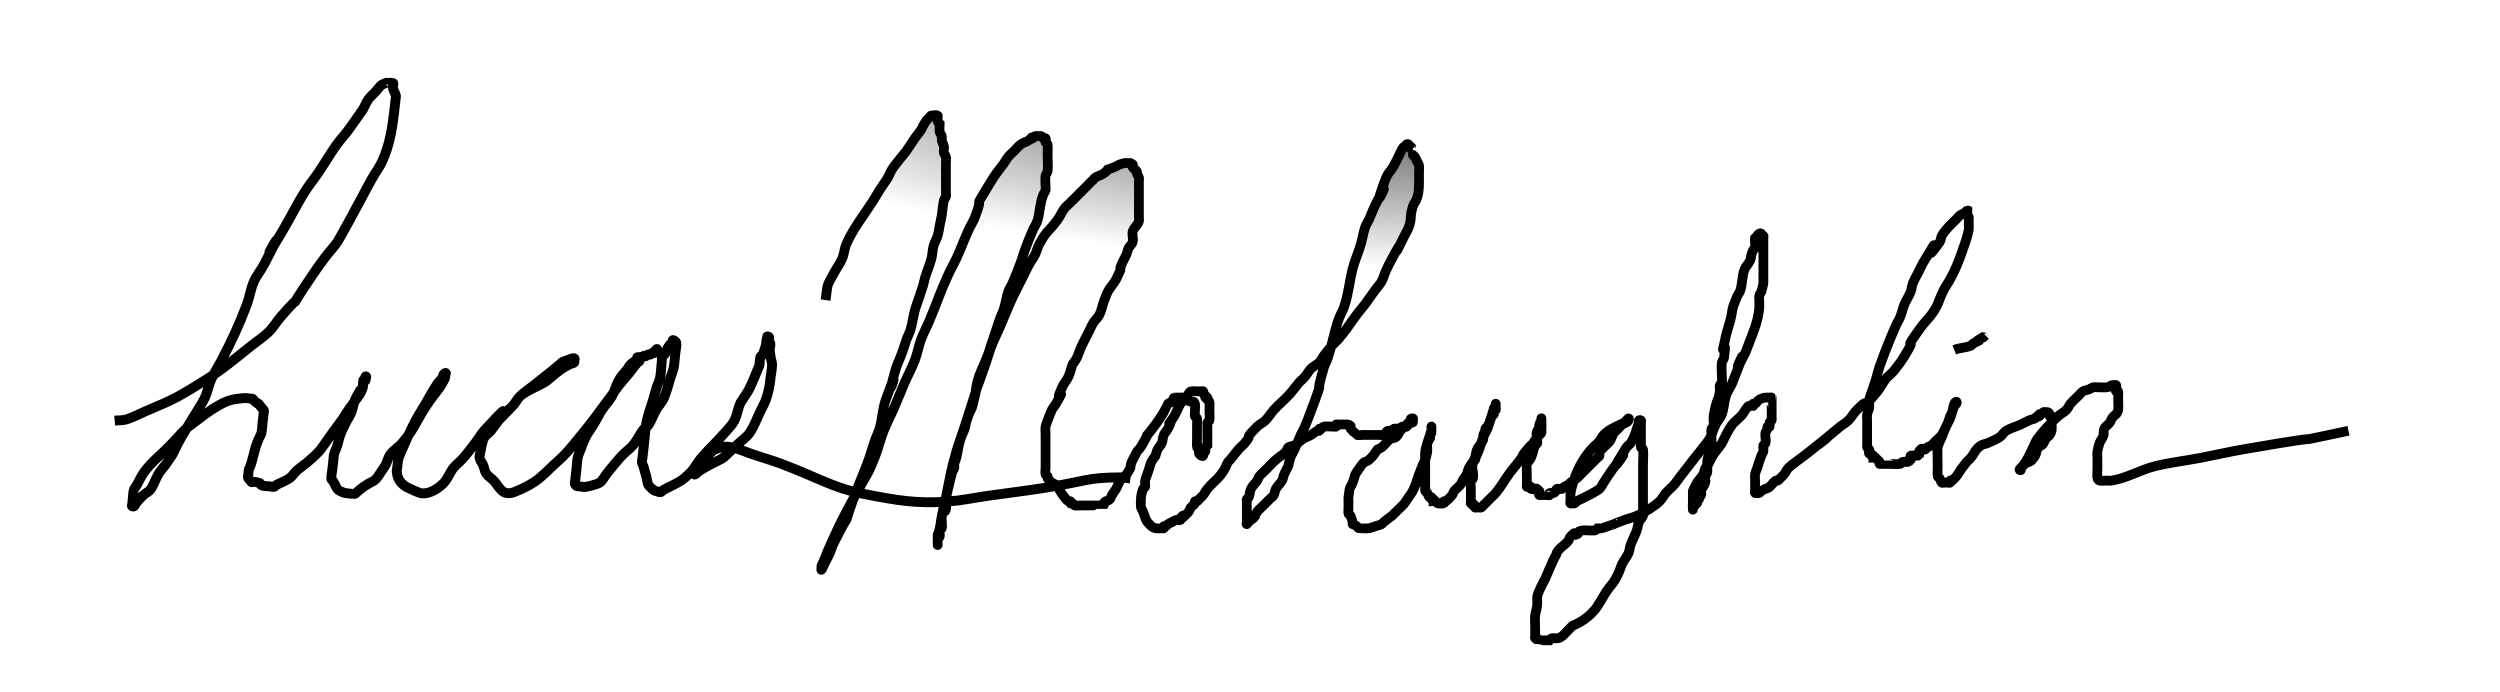 <?xml version="1.0" encoding="UTF-8" standalone="no"?>
<!-- Created with Inkscape (http://www.inkscape.org/) -->

<svg
   xmlns:dc="http://purl.org/dc/elements/1.1/"
   xmlns:cc="http://creativecommons.org/ns#"
   xmlns:rdf="http://www.w3.org/1999/02/22-rdf-syntax-ns#"
   xmlns:svg="http://www.w3.org/2000/svg"
   xmlns="http://www.w3.org/2000/svg"
   xmlns:xlink="http://www.w3.org/1999/xlink"
   xmlns:sodipodi="http://sodipodi.sourceforge.net/DTD/sodipodi-0.dtd"
   xmlns:inkscape="http://www.inkscape.org/namespaces/inkscape"
   width="230.225mm"
   height="63.689mm"
   viewBox="0 0 815.757 225.67"
   id="svg2"
   version="1.1"
   inkscape:version="0.91 r13725"
   sodipodi:docname="sig.svg"
   inkscape:export-filename="C:\Coding Program Files\XAMPP\htdocs\lucas\assets\images\sig.png"
   inkscape:export-xdpi="110.32702"
   inkscape:export-ydpi="110.32702">
  <defs
     id="defs4">
    <linearGradient
       inkscape:collect="always"
       id="linearGradient4175">
      <stop
         style="stop-color:#000000;stop-opacity:1;"
         offset="0"
         id="stop4177" />
      <stop
         style="stop-color:#000000;stop-opacity:0;"
         offset="1"
         id="stop4179" />
    </linearGradient>
    <filter
       style="color-interpolation-filters:sRGB"
       inkscape:label="Cross-smooth"
       id="filter4418">
      <feGaussianBlur
         in="SourceGraphic"
         stdDeviation="1.73"
         result="blur1"
         id="feGaussianBlur4420" />
      <feComposite
         in="blur1"
         in2="blur1"
         operator="in"
         result="composite1"
         id="feComposite4422" />
      <feComposite
         in="composite1"
         in2="composite1"
         k2="1.44"
         operator="arithmetic"
         result="composite2"
         id="feComposite4424"
         k1="0"
         k3="0"
         k4="0" />
      <feColorMatrix
         in="composite2"
         values="1 0 0 0 0 0 1 0 0 0 0 0 1 0 0 0 0 0 56.69 -1.83 "
         result="colormatrix1"
         id="feColorMatrix4426" />
      <feGaussianBlur
         stdDeviation="1"
         result="blur2"
         id="feGaussianBlur4428" />
      <feColorMatrix
         in="blur2"
         values="1 0 0 0 0 0 1 0 0 0 0 0 1 0 0 0 0 0 5 -1 "
         result="colormatrix2"
         id="feColorMatrix4430" />
      <feBlend
         in="SourceGraphic"
         in2="colormatrix2"
         stdDeviation="17"
         mode="normal"
         result="blend"
         id="feBlend4432" />
      <feComposite
         in="blend"
         in2="colormatrix2"
         operator="in"
         result="composite3"
         id="feComposite4434" />
    </filter>
    <filter
       style="color-interpolation-filters:sRGB"
       inkscape:label="Cross-smooth"
       id="filter4700">
      <feGaussianBlur
         in="SourceGraphic"
         stdDeviation="2.51"
         result="blur1"
         id="feGaussianBlur4702" />
      <feComposite
         in="blur1"
         in2="blur1"
         operator="in"
         result="composite1"
         id="feComposite4704" />
      <feComposite
         k4="0"
         k3="0"
         k1="0"
         in="composite1"
         in2="composite1"
         k2="1.44"
         operator="arithmetic"
         result="composite2"
         id="feComposite4706" />
      <feColorMatrix
         in="composite2"
         values="1 0 0 0 0 0 1 0 0 0 0 0 1 0 0 0 0 0 56.69 -21.656 "
         result="colormatrix1"
         id="feColorMatrix4708" />
      <feGaussianBlur
         stdDeviation="1"
         result="blur2"
         id="feGaussianBlur4710" />
      <feColorMatrix
         in="blur2"
         values="1 0 0 0 0 0 1 0 0 0 0 0 1 0 0 0 0 0 5 -1 "
         result="colormatrix2"
         id="feColorMatrix4712" />
      <feBlend
         in="SourceGraphic"
         in2="colormatrix2"
         stdDeviation="17"
         mode="normal"
         result="blend"
         id="feBlend4714" />
      <feComposite
         in="blend"
         in2="colormatrix2"
         operator="in"
         result="composite3"
         id="feComposite4716" />
    </filter>
    <filter
       style="color-interpolation-filters:sRGB"
       inkscape:label="Cross-smooth"
       id="filter4784">
      <feGaussianBlur
         in="SourceGraphic"
         stdDeviation="2.51"
         result="blur1"
         id="feGaussianBlur4786" />
      <feComposite
         in="blur1"
         in2="blur1"
         operator="in"
         result="composite1"
         id="feComposite4788" />
      <feComposite
         in="composite1"
         in2="composite1"
         k2="1.44"
         operator="arithmetic"
         result="composite2"
         id="feComposite4790"
         k1="0"
         k3="0"
         k4="0" />
      <feColorMatrix
         in="composite2"
         values="1 0 0 0 0 0 1 0 0 0 0 0 1 0 0 0 0 0 56.69 -21.66 "
         result="colormatrix1"
         id="feColorMatrix4792" />
      <feGaussianBlur
         stdDeviation="1"
         result="blur2"
         id="feGaussianBlur4794" />
      <feColorMatrix
         in="blur2"
         values="1 0 0 0 0 0 1 0 0 0 0 0 1 0 0 0 0 0 5 -1 "
         result="colormatrix2"
         id="feColorMatrix4796" />
      <feBlend
         in="SourceGraphic"
         in2="colormatrix2"
         stdDeviation="17"
         mode="normal"
         result="blend"
         id="feBlend4798" />
      <feComposite
         in="blend"
         in2="colormatrix2"
         operator="in"
         result="composite3"
         id="feComposite4800" />
    </filter>
    <radialGradient
       inkscape:collect="always"
       xlink:href="#linearGradient4175"
       id="radialGradient4183"
       cx="445.732"
       cy="665.852"
       fx="445.732"
       fy="665.852"
       r="407.878"
       gradientTransform="matrix(1,0,0,0.277,0,481.652)"
       gradientUnits="userSpaceOnUse" />
  </defs>
  <sodipodi:namedview
     id="base"
     pagecolor="#ffffff"
     bordercolor="#666666"
     borderopacity="1.0"
     inkscape:pageopacity="0.0"
     inkscape:pageshadow="2"
     inkscape:zoom="1"
     inkscape:cx="534.09284"
     inkscape:cy="216.41504"
     inkscape:document-units="px"
     inkscape:current-layer="layer1"
     showgrid="false"
     inkscape:window-width="1920"
     inkscape:window-height="1017"
     inkscape:window-x="-8"
     inkscape:window-y="-8"
     inkscape:window-maximized="1"
     fit-margin-top="0"
     fit-margin-left="0"
     fit-margin-right="0"
     fit-margin-bottom="0" />
  <g
     inkscape:label="Layer 1"
     inkscape:groupmode="layer"
     id="layer1"
     transform="translate(-37.854,-553.017)">
    <g
       id="g4176"
       style="stroke:#000000;stroke-opacity:1;fill:url(#radialGradient4183);fill-opacity:1">
      <g
         transform="matrix(0.677,0,0,0.677,216.535,113.144)"
         style="stroke:#000000;stroke-width:4.7;stroke-miterlimit:4;stroke-dasharray:none;stroke-opacity:1;filter:url(#filter4784);fill:url(#radialGradient4183);fill-opacity:1"
         id="g4470">
        <path
           style="fill:url(#radialGradient4183);fill-rule:evenodd;stroke:#000000;stroke-width:4.7;stroke-linecap:butt;stroke-linejoin:miter;stroke-miterlimit:4;stroke-dasharray:none;stroke-opacity:1;fill-opacity:1"
           d="m 134,794.362 c 1.198,-8.383 0.059,-5.68 4,-13 1.274,-2.366 2.941,-4.53 4,-7 0.956,-2.23 1.027,-4.777 2,-7 3.31,-7.566 8.599,-14.085 13,-21 1.044,-1.64 1.956,-3.36 3,-5 1.29,-2.028 2.763,-3.939 4,-6 0.767,-1.278 1.21,-2.736 2,-4 1.394,-2.231 5.655,-7.151 7,-9 1.414,-1.944 2.622,-4.031 4,-6 0.956,-1.365 2.075,-2.613 3,-4 0.413,-0.62 0.617,-1.361 1,-2 1.696,-2.827 1.372,-2.372 3,-4 0.333,-0.333 0.578,-0.789 1,-1 0.205,-0.103 2.859,-0.141 3,0 0.204,0.204 -0.198,2.604 0,3 0.211,0.422 0.667,0.667 1,1 0,1.333 -0.219,2.685 0,4 0.123,0.735 0.819,1.277 1,2 0.162,0.647 -0.131,1.346 0,2 0.207,1.034 0.827,1.96 1,3 0.164,0.986 -0.196,2.019 0,3 0.146,0.731 0.854,1.269 1,2 0.196,0.981 0,2 0,3 0,1.667 0,3.333 0,5 0,2.333 0,4.667 0,7 0,0.667 0,1.333 0,2 0,0.667 0.162,1.353 0,2 -0.181,0.723 -0.838,1.272 -1,2 -0.511,2.301 -0.613,4.675 -1,7 -0.279,1.677 -0.667,3.333 -1,5 -0.333,1.667 -0.512,3.372 -1,5 -0.516,1.719 -1.528,3.268 -2,5 -0.533,1.956 -0.478,4.041 -1,6 -0.815,3.056 -2.07,5.978 -3,9 -0.404,1.314 -0.667,2.667 -1,4 -0.667,2 -1.333,4 -2,6 -0.667,2 -1.457,3.963 -2,6 -0.792,2.969 -1.156,6.045 -2,9 -0.493,1.726 -1.387,3.313 -2,5 -0.72,1.981 -1.28,4.019 -2,6 -1.952,5.368 -2.408,5.164 -4,11 -4.793,17.576 4.592,-11.627 -4,12 -1.633,4.491 -1.635,9.449 -3,14 -0.516,1.719 -1.396,3.31 -2,5 -1.418,3.971 -2.486,8.065 -4,12 -3.389,8.812 -4.063,9.679 -7,18 -6.323,17.915 1.158,-0.317 -9,20 -0.803,1.606 -1.293,3.35 -2,5 -0.881,2.055 -2,4 -3,6 -0.333,0.667 -0.473,1.473 -1,2 -0.236,0.236 0,-0.667 0,-1 0,-0.333 -0.105,-0.684 0,-1 0.236,-0.707 0.706,-1.315 1,-2 0.707,-1.65 1.281,-3.355 2,-5 2.817,-6.438 5.728,-12.784 9,-19 1.945,-3.696 3.972,-7.349 6,-11 4.075,-7.336 4.806,-7.616 8,-16 1.501,-3.94 2.464,-8.074 4,-12 1.468,-3.751 3.394,-7.306 5,-11 1.728,-3.974 3.272,-8.026 5,-12 1.606,-3.694 3.566,-7.236 5,-11 1.239,-3.252 1.797,-6.734 3,-10 1.135,-3.081 2.726,-5.974 4,-9 4.047,-9.612 4.505,-12.01 9,-22 1.223,-2.719 2.739,-5.298 4,-8 2.147,-4.601 3.872,-9.39 6,-14 0.937,-2.03 2.197,-3.913 3,-6 5.156,-13.407 -2.309,-0.485 7,-16 3.448,-5.747 3.581,-5.214 7,-10 0.699,-0.978 1.231,-2.077 2,-3 0.905,-1.086 2,-2 3,-3 1,-1 1.896,-2.117 3,-3 1.164,-0.931 2.76,-1.173 4,-2 3.317,-3.317 -0.943,0.471 2,-1 0.422,-0.211 0.553,-0.851 1,-1 0.632,-0.211 1.333,0 2,0 0.333,0 0.702,-0.149 1,0 0.422,0.211 0.578,0.789 1,1 0.298,0.149 0.764,-0.236 1,0 0.471,0.471 -0.298,1.404 0,2 0.211,0.422 0.851,0.553 1,1 0.153,0.458 0,4.442 0,5 0,1.999 0.26,6.44 0,8 -0.123,0.735 -0.895,1.262 -1,2 -0.236,1.65 0,3.333 0,5 0,0.667 0.162,1.353 0,2 -0.181,0.723 -0.723,1.308 -1,2 -0.391,0.979 -0.744,1.977 -1,3 -0.824,3.298 -0.925,6.775 -2,10 -0.471,1.414 -1.395,2.638 -2,4 -1.458,3.281 -2.773,6.626 -4,10 -0.72,1.981 -1.28,4.019 -2,6 -1.227,3.374 -2.542,6.719 -4,10 -0.605,1.362 -1.529,2.586 -2,4 -0.869,2.608 -1.192,5.373 -2,8 -0.528,1.716 -1.37,3.319 -2,5 -0.37,0.987 -0.667,2 -1,3 -1,3 -2,6 -3,9 -0.667,2 -1.243,4.032 -2,6 -2.149,5.588 -3.593,7.373 -5,13 -0.492,1.967 -0.544,4.024 -1,6 -2.406,10.425 -1.163,3.49 -4,12 -0.435,1.304 -0.565,2.696 -1,4 -0.568,1.703 -1.432,3.297 -2,5 -1.027,3.08 -1.207,5.83 -2,9 -0.256,1.023 -0.793,1.966 -1,3 -0.131,0.654 0.162,1.353 0,2 -0.181,0.723 -0.764,1.293 -1,2 -0.435,1.304 -0.667,2.667 -1,4 -0.728,2.911 -1.577,6.038 -2,9 -0.069,0.48 0.194,4.612 0,5 -1.525,3.05 -0.793,-1.829 -2,3 -0.22,0.881 0.296,5.408 0,6 -0.211,0.422 -0.886,0.543 -1,1 -0.243,0.97 0.243,2.03 0,3 -0.114,0.457 -0.667,0.667 -1,1 0,1 0,2 0,3 0,0.333 0,-0.667 0,-1 0,-0.667 0,-1.333 0,-2 0,-4.203 -0.211,0.449 1,-5 0.44,-1.979 0.602,-4.012 1,-6 0.603,-3.014 1.367,-5.993 2,-9 1.976,-9.388 2.185,-12.348 5,-22 1.181,-4.048 2.706,-7.987 4,-12 13.853,-42.945 -0.193,-0.878 10,-30 1.045,-2.985 1.854,-6.053 3,-9 1.19,-3.06 2.684,-5.992 4,-9 2.035,-4.651 3.838,-9.406 6,-14 1.587,-3.372 3.333,-6.667 5,-10 1,-2 1.929,-4.037 3,-6 0.931,-1.706 2.131,-3.262 3,-5 0.803,-1.606 1.14,-3.424 2,-5 3.79,-6.948 4.253,-5.473 9,-12 1.143,-1.572 1.834,-3.445 3,-5 0.849,-1.131 2,-2 3,-3 2.667,-2.667 5.333,-5.333 8,-8 1,-1 1.914,-2.095 3,-3 1.169,-1.815 3.445,-1.834 5,-3 5.37,-4.027 -1.829,-0.269 5,-3 3.448,-1.379 0.578,-0.894 5,-2 0.647,-0.162 1.333,0 2,0 0.333,0 0.702,-0.149 1,0 2.211,1.106 0.31,0.621 1,2 0.422,0.843 1.578,1.157 2,2 0.149,0.298 -0.105,0.684 0,1 0.236,0.707 0.819,1.277 1,2 0.162,0.647 0,1.333 0,2 0,0.667 0,1.333 0,2 0,2.333 0,4.667 0,7 0,2 0,4 0,6 0,0.667 0,1.333 0,2 0,0.667 0.162,1.353 0,2 -0.471,1.886 -2.529,3.114 -3,5 -0.404,1.617 0.404,3.383 0,5 -0.291,1.166 -1.463,1.925 -2,3 -0.471,0.943 -0.585,2.031 -1,3 -0.587,1.37 -1.413,2.63 -2,4 -2.596,6.058 1.143,-0.287 -3,8 -1.075,2.15 -2.925,3.85 -4,6 -0.803,1.606 -1.387,3.313 -2,5 -0.72,1.981 -1.057,4.114 -2,6 -0.745,1.491 -2.117,2.587 -3,4 -0.79,1.264 -1.333,2.667 -2,4 -1.333,2.667 -2.789,5.276 -4,8 -0.729,1.64 -1.197,3.394 -2,5 -0.537,1.075 -1.333,2 -2,3 -0.667,2 -1.128,4.081 -2,6 -0.804,1.769 -2.211,3.224 -3,5 -4.922,11.074 3.476,-3.333 -3,8 -0.596,1.044 -1.463,1.925 -2,3 -0.017,0.033 -2.827,6.788 -3,8 -0.189,1.32 0,2.667 0,4 0,3.333 0,6.667 0,10 0,2 0,4 0,6 0,1 -0.316,2.051 0,3 0.149,0.447 0.789,0.578 1,1 0.149,0.298 -0.149,0.702 0,1 0.211,0.422 0.667,0.667 1,1 0.333,0.333 0.608,0.739 1,1 0.62,0.413 1.38,0.587 2,1 1.273,0.849 1.19,1.651 2,3 0.336,0.56 2.826,4.413 4,5 0.298,0.149 0.764,-0.236 1,0 0.236,0.236 -0.236,0.764 0,1 0.236,0.236 0.702,-0.149 1,0 0.422,0.211 0.578,0.789 1,1 0.304,0.152 2.55,0 3,0 2,0 4,0 6,0 0.471,0 4.955,0.045 5,0 0.236,-0.236 -0.149,-0.702 0,-1 0.766,-1.532 1.782,-0.782 3,-2 0.527,-0.527 0.617,-1.361 1,-2 0.618,-1.031 1.404,-1.956 2,-3 0.74,-1.294 1.134,-2.787 2,-4 0.822,-1.151 2.178,-1.849 3,-3 3.468,-4.855 0.824,-2.648 3,-7 3.772,-7.544 1.827,-2.447 5,-8 5.416,-9.478 -2.456,2.274 6,-9 1.442,-1.923 2.763,-3.939 4,-6 0.104,-0.173 1.964,-3.964 2,-4 0.527,-0.527 1.473,-0.473 2,-1 0.527,-0.527 0.38,-1.587 1,-2 0.102,-0.068 3.431,0 4,0 0.333,0 0.702,-0.149 1,0 4.577,2.288 -4.243,-0.414 3,2 1,0.333 1.431,-0.707 2,1 0.35,1.051 -0.256,4.975 0,6 0.114,0.457 0.789,0.578 1,1 0.152,0.304 0,2.55 0,3 0,2 0,4 0,6 0,0.894 -0.159,4.681 0,5 0.211,0.422 0.789,0.578 1,1 0.298,0.596 -0.298,1.404 0,2 0.333,0.667 1.667,1.667 2,1 0.298,-0.596 -0.298,-1.404 0,-2 0.149,-0.298 0.851,0.298 1,0 0.298,-0.596 -0.211,-1.368 0,-2 0.149,-0.447 0.667,-0.667 1,-1 0,-1 0,-2 0,-3 0,-1.667 0,-3.333 0,-5 0,-0.667 0,-1.333 0,-2 0,-0.333 -0.149,-0.702 0,-1 0.211,-0.422 0.851,-0.553 1,-1 0.19,-0.569 0,-4.058 0,-5 0,-0.523 0.131,-3.737 0,-4 -0.211,-0.422 -0.789,-0.578 -1,-1 -0.149,-0.298 0.236,-0.764 0,-1 -0.236,-0.236 -0.764,0.236 -1,0 -0.236,-0.236 0.149,-0.702 0,-1 -0.211,-0.422 -0.789,-0.578 -1,-1 -0.149,-0.298 0.236,-0.764 0,-1 -0.236,-0.236 -0.667,0 -1,0 -0.333,0 -0.667,0 -1,0 -0.523,0 -3.737,-0.131 -4,0 -1.146,0.573 -1.391,2.087 -2,3 -0.784,1.177 -2.151,1.869 -3,3 -0.447,0.596 -0.667,1.333 -1,2 -0.667,1.333 -1.26,2.706 -2,4 -5.732,8.598 1.14,-2.28 -3,6 -0.537,1.075 -1.527,1.895 -2,3 -0.541,1.263 -0.459,2.737 -1,4 -0.473,1.105 -1.463,1.925 -2,3 -0.471,0.943 -0.667,2 -1,3 -0.667,1 -1.463,1.925 -2,3 -0.471,0.943 -0.667,2 -1,3 -0.333,1 -0.667,2 -1,3 -0.333,1 -0.793,1.966 -1,3 -0.131,0.654 0,1.333 0,2 0,0.333 0.149,0.702 0,1 -0.211,0.422 -0.825,0.562 -1,1 -0.51,1.276 -0.774,2.644 -1,4 -0.062,0.375 -0.184,4.449 0,5 0.236,0.707 0.723,1.308 1,2 1.065,2.662 0.957,3.957 3,6 1.144,1.144 1.184,1.395 3,2 0.564,0.188 2.343,0 3,0 0.333,0 0.764,0.236 1,0 0.236,-0.236 -0.236,-0.764 0,-1 0.236,-0.236 0.702,0.149 1,0 0.422,-0.211 0.608,-0.739 1,-1 0.62,-0.413 1.333,-0.667 2,-1 0.667,-0.333 1.277,-0.819 2,-1 0.647,-0.162 1.404,0.298 2,0 0.298,-0.149 -0.236,-0.764 0,-1 0.236,-0.236 0.764,0.236 1,0 0.236,-0.236 -0.236,-0.764 0,-1 0.236,-0.236 0.667,0 1,0 0.667,-0.667 1.434,-1.246 2,-2 0.447,-0.596 0.587,-1.38 1,-2 0.523,-0.784 1.578,-1.157 2,-2 0.149,-0.298 -0.236,-0.764 0,-1 0.236,-0.236 0.702,0.149 1,0 0.422,-0.211 0.667,-0.667 1,-1 0.667,-0.667 1.411,-1.264 2,-2 0.751,-0.938 1.218,-2.087 2,-3 3.376,-3.938 5.252,-4.603 8,-9 0.79,-1.264 1.233,-2.722 2,-4 0.243,-0.404 0.698,-0.638 1,-1 1.366,-1.64 2.595,-3.394 4,-5 0.931,-1.064 2.095,-1.914 3,-3 4.616,-5.539 -1.294,-0.706 6,-8 1.179,-1.179 2.821,-1.821 4,-3 1.509,-1.509 2.572,-3.414 4,-5 2.523,-2.803 5.517,-5.162 8,-8 1.405,-1.606 2.595,-3.394 4,-5 0.931,-1.064 2.08,-1.926 3,-3 1.085,-1.265 1.821,-2.821 3,-4 1.179,-1.179 2.821,-1.821 4,-3 0.85,-0.85 1.279,-2.039 2,-3 1.281,-1.708 2.595,-3.394 4,-5 0.931,-1.064 2.069,-1.936 3,-3 4.159,-4.754 4.952,-6.602 9,-12 1.281,-1.708 2.667,-3.333 4,-5 1.667,-2.333 3.313,-4.681 5,-7 0.98,-1.348 2.191,-2.543 3,-4 0.872,-1.569 1.257,-3.366 2,-5 0.925,-2.036 1.929,-4.037 3,-6 8.301,-15.218 -2.644,6.288 6,-11 0.667,-1.333 1.477,-2.604 2,-4 1.832,-4.886 0.272,-4.239 2,-10 0.428,-1.428 1.529,-2.586 2,-4 1.311,-3.933 1,-7.953 1,-12 0,-0.805 0.209,-3.372 0,-4 -0.236,-0.707 -0.667,-1.333 -1,-2 -0.333,-0.667 -0.587,-1.38 -1,-2 -0.261,-0.392 -0.851,-0.553 -1,-1 -0.002,-0.005 9.5e-4,-2.999 0,-3 -0.236,-0.236 -0.764,0.236 -1,0 -0.236,-0.236 0.236,-0.764 0,-1 -0.236,-0.236 -0.764,0.236 -1,0 -0.236,-0.236 0.236,-0.764 0,-1 -0.236,-0.236 -0.764,-0.236 -1,0 -0.236,0.236 0.236,0.764 0,1 -0.236,0.236 -0.702,-0.149 -1,0 -1.018,0.509 -1.594,2.188 -2,3 -1,2 -1.891,4.059 -3,6 -2.624,4.593 -2.608,2.423 -5,9 -7.031,19.334 6.335,-10.67 -4,10 -1.135,2.271 -1.95,4.689 -3,7 -0.617,1.357 -1.529,2.586 -2,4 -0.869,2.608 -1.245,5.357 -2,8 -1.158,4.054 -2.977,7.91 -4,12 -1.585,6.341 -1.947,11.841 -4,18 -0.803,2.408 -2.197,4.592 -3,7 -1.969,5.908 -3.031,12.092 -5,18 -0.568,1.703 -1.507,3.274 -2,5 -4.73,16.555 0.531,2.313 -4,15 -0.545,1.526 -3.887,10.495 -5,13 -0.605,1.362 -1.383,2.643 -2,4 -1.05,2.311 -1.95,4.689 -3,7 -0.617,1.357 -1.477,2.604 -2,4 -0.483,1.287 -0.667,2.667 -1,4 -0.667,1.333 -1.413,2.63 -2,4 -0.415,0.969 -0.477,2.085 -1,3 -0.827,1.447 -2.173,2.553 -3,4 -0.523,0.915 -0.458,2.096 -1,3 -0.485,0.808 -1.333,1.333 -2,2 -1.333,1.333 -2.667,2.667 -4,4 -0.667,0.667 -1.477,1.216 -2,2 -1.476,2.213 -0.405,2.27 -3,4 -0.277,0.185 -0.764,-0.236 -1,0 -0.236,0.236 0.236,0.764 0,1 -0.236,0.236 -0.764,-0.236 -1,0 -0.236,0.236 0.333,1 0,1 -0.333,0 0,-0.667 0,-1 0,-1 0,-2 0,-3 0,-2 0,-4 0,-6 0,-0.333 0,-0.667 0,-1 0,-0.333 -0.149,-0.702 0,-1 0.211,-0.422 0.825,-0.562 1,-1 0.51,-1.276 0.385,-2.771 1,-4 0.745,-1.491 2.075,-2.613 3,-4 0.413,-0.62 0.534,-1.418 1,-2 0.883,-1.104 2,-2 3,-3 1.667,-1.667 3.21,-3.466 5,-5 1.621,-1.389 3.491,-2.491 5,-4 0.527,-0.527 0.404,-1.553 1,-2 0.843,-0.632 2.085,-0.477 3,-1 1.447,-0.827 2.613,-2.075 4,-3 1.24,-0.827 2.722,-1.233 4,-2 1.031,-0.618 1.925,-1.463 3,-2 0.298,-0.149 0.764,0.236 1,0 0.236,-0.236 -0.236,-0.764 0,-1 0.236,-0.236 0.702,0.149 1,0 0.422,-0.211 0.578,-0.789 1,-1 0.362,-0.181 4.304,0 5,0 0.333,0 0.764,0.236 1,0 0.236,-0.236 -0.236,-0.764 0,-1 0.236,-0.236 0.667,0 1,0 0.696,0 4.638,-0.181 5,0 2.211,1.106 0.31,0.621 1,2 0.086,0.172 2.876,2.959 3,3 0.949,0.316 2,0 3,0 2.333,0 4.667,0 7,0 0.45,0 2.696,0.152 3,0 0.843,-0.422 1.106,-1.702 2,-2 0.632,-0.211 1.368,0.211 2,0 0.447,-0.149 0.553,-0.851 1,-1 0.632,-0.211 1.353,0.162 2,0 0.723,-0.181 1.293,-0.764 2,-1 0.632,-0.211 1.529,0.471 2,0 0.236,-0.236 -0.236,-0.764 0,-1 0.236,-0.236 0.702,0.149 1,0 0.422,-0.211 0.578,-0.789 1,-1 0.298,-0.149 0.764,0.236 1,0 0.236,-0.236 0,-0.667 0,-1 0,-0.333 0.333,-1 0,-1 -2.081,0 -0.402,1.402 -1,2 -0.236,0.236 -0.764,-0.236 -1,0 -0.236,0.236 0.236,0.764 0,1 -0.527,0.527 -1.333,0.667 -2,1 -0.667,0.667 -1.411,1.264 -2,2 -0.751,0.938 -1.062,2.249 -2,3 -0.823,0.658 -2.057,0.529 -3,1 -0.422,0.211 -0.667,0.667 -1,1 -1,1 -1.896,2.117 -3,3 -0.582,0.466 -1.333,0.667 -2,1 -1,1.333 -1.821,2.821 -3,4 -3.305,3.305 -2.526,0.536 -5,4 -4.037,5.652 -2.117,3.293 -4,8 -1.732,4.331 -0.917,-0.579 -2,7 -0.094,0.66 0,1.333 0,2 0,1 0,2 0,3 0,0.45 -0.152,2.696 0,3 0.211,0.422 0.825,0.562 1,1 2.688,6.72 -1.047,2.302 3,5 0.392,0.261 0.553,0.851 1,1 0.21,0.07 4.48,0.13 5,0 1.023,-0.256 2,-0.667 3,-1 1,-0.333 2.057,-0.529 3,-1 0.422,-0.211 0.632,-0.706 1,-1 5.943,-4.754 2.149,-1.149 6,-5 4.85,-4.85 2.954,-2.431 6,-7 0.667,-1 1.463,-1.925 2,-3 1.933,-3.865 1.702,-4.538 3,-8 0.63,-1.681 1.293,-3.35 2,-5 0.294,-0.685 0.764,-1.293 1,-2 0.435,-1.304 0.774,-2.644 1,-4 0.109,-0.653 -0.227,-3.318 0,-4 3.1,-6.201 0.127,0.491 1,-3 1.105,-4.422 1,-1.596 1,-4 0,-0.333 0,-1.333 0,-1 0,0.667 0,1.333 0,2 0,0.333 0.105,0.684 0,1 -0.236,0.707 -0.723,1.308 -1,2 -0.583,1.459 -1.854,5.687 -2,7 -0.184,1.656 0,3.333 0,5 0,4 0,8 0,12 0,0.333 0,0.667 0,1 0,0.333 -0.149,0.702 0,1 0.211,0.422 0.739,0.608 1,1 0.413,0.62 0.473,1.473 1,2 0.236,0.236 0.764,-0.236 1,0 0.236,0.236 -0.236,0.764 0,1 0.236,0.236 0.764,-0.236 1,0 0.236,0.236 0,0.667 0,1 0.333,0 0.702,-0.149 1,0 0.422,0.211 0.578,0.789 1,1 0.205,0.103 2.859,0.141 3,0 0.236,-0.236 -0.236,-0.764 0,-1 0.236,-0.236 0.702,0.149 1,0 0.414,-0.207 2.717,-2.576 3,-3 0.413,-0.62 0.534,-1.418 1,-2 0.883,-1.104 2.117,-1.896 3,-3 0.466,-0.582 0.617,-1.361 1,-2 0.618,-1.031 1.463,-1.925 2,-3 0.471,-0.943 0.529,-2.057 1,-3 1.141,-2.282 2.252,-2.755 3,-5 0.435,-1.304 0.459,-2.737 1,-4 0.645,-1.506 2.559,-3.236 3,-5 0.162,-0.647 -0.162,-1.353 0,-2 0.181,-0.723 0.764,-1.293 1,-2 0.105,-0.316 -0.149,-0.702 0,-1 0.211,-0.422 0.667,-0.667 1,-1 0.333,-0.667 0.723,-1.308 1,-2 0.391,-0.979 0.529,-2.057 1,-3 1.471,-2.943 1,1.552 1,-3 0,-2.769 1,0.769 1,-2 0,-0.333 0,-1.333 0,-1 0,0.667 0,1.333 0,2 0,0.333 0.236,0.764 0,1 -0.236,0.236 -0.815,-0.277 -1,0 -0.585,0.877 -0.667,2 -1,3 -0.667,2 -1.217,4.043 -2,6 -0.554,1.384 -1.446,2.616 -2,4 -0.783,1.957 -1.28,4.019 -2,6 -0.613,1.687 -1.528,3.268 -2,5 -2.649,2.73 -0.268,6.072 -1,9 -0.114,0.457 -0.908,0.538 -1,1 -0.261,1.307 0,2.667 0,4 0,1.667 0,3.333 0,5 0,0.333 0,0.667 0,1 0,0.333 -0.236,0.764 0,1 0.236,0.236 0.764,-0.236 1,0 0.236,0.236 -0.236,0.764 0,1 0.236,0.236 0.764,-0.236 1,0 0.236,0.236 -0.236,0.764 0,1 0.236,0.236 0.667,0 1,0 0.333,0 0.667,0 1,0 0.333,0 0.702,0.149 1,0 0.422,-0.211 0.667,-0.667 1,-1 0.333,-0.333 0.667,-0.667 1,-1 1,-1 2,-2 3,-3 0.667,-0.667 1.396,-1.276 2,-2 2.633,-3.16 4.547,-6.729 7,-10 1.281,-1.708 2.719,-3.292 4,-5 3.897,-5.196 -0.069,-0.917 5,-7 0.604,-0.724 1.477,-1.216 2,-2 6.736,-10.104 0.015,-0.046 2,-6 0.149,-0.447 0.851,-0.553 1,-1 0.211,-0.632 -0.211,-1.368 0,-2 1.236,-3.707 1,1.219 1,-2 0,-0.333 0,-1.333 0,-1 0,1.04 0.197,5.213 0,6 0.603,1.81 -1.62,1.86 -2,3 -0.211,0.632 0,1.333 0,2 0,0.333 0.149,0.702 0,1 -0.211,0.422 -0.789,0.578 -1,1 -0.943,1.886 -1.057,4.114 -2,6 -0.537,1.075 -1.463,1.925 -2,3 -0.148,0.295 0,5.97 0,7 0,1 0,2 0,3 0,0.333 -0.236,0.764 0,1 0.471,0.471 1.529,-0.471 2,0 0.236,0.236 -0.236,0.764 0,1 0.5,0.5 2.5,-0.5 3,0 0,2.667 -0.333,-0.333 1,1 0.471,0.471 -0.471,1.529 0,2 0.04,0.04 3.633,0 4,0 0.333,0 0.764,0.236 1,0 0.236,-0.236 -0.298,-0.851 0,-1 0.596,-0.298 1.368,0.211 2,0 0.447,-0.149 0.608,-0.739 1,-1 -0.114,-1.894 2.333,-0.667 3,-1 0.422,-0.211 0.608,-0.739 1,-1 0.62,-0.413 1.38,-0.587 2,-1 0.392,-0.261 0.623,-0.717 1,-1 0.961,-0.721 2.062,-1.249 3,-2 0.736,-0.589 1.333,-1.333 2,-2 2,-2 4,-4 6,-6 0.667,-0.667 1.333,-1.333 2,-2 0.333,-0.333 0.886,-0.543 1,-1 0.243,-0.97 -0.316,-2.051 0,-3 0.105,-0.316 0.702,0.149 1,0 0.422,-0.211 0.667,-0.667 1,-1 1,-1 2.151,-1.869 3,-3 0.894,-1.193 1.106,-2.807 2,-4 0.566,-0.754 1.333,-1.333 2,-2 0.667,-0.667 1.246,-1.434 2,-2 0.974,-0.731 2.388,-0.777 3,-2 0.149,-0.298 0.333,-1 0,-1 -0.193,0 -1.514,1.676 -2,2 -0.62,0.413 -1.333,0.667 -2,1 -3.169,1.584 -5.404,2.404 -8,5 -0.85,0.85 -1.218,2.087 -2,3 -1.227,1.432 -2.758,2.581 -4,4 -4.286,4.899 -7.294,10.745 -9,17 -1.196,4.386 -1,4.239 -1,8 0,0.333 -0.236,0.764 0,1 0.236,0.236 0.667,0 1,0 0.333,0 0.702,0.149 1,0 0.422,-0.211 0.608,-0.739 1,-1 0.62,-0.413 1.333,-0.667 2,-1 2.272,-1.136 7.242,-3.493 9,-5 0.913,-0.782 1.333,-2 2,-3 1.333,-2 2.586,-4.056 4,-6 15.106,-20.77 -7.126,11.601 7,-11 0.5,-0.799 1.477,-1.216 2,-2 1.648,-2.471 2.111,-4.333 3,-7 0.333,-1 0.744,-1.977 1,-3 0.081,-0.323 -0.236,-0.764 0,-1 0.236,-0.236 0.764,-0.236 1,0 0.236,0.236 0,0.667 0,1 0,0.333 0,0.667 0,1 0,2 0,4 0,6 0,1 0,2 0,3 0,0.667 -0.211,1.368 0,2 0.149,0.447 0.942,0.532 1,1 0.289,2.315 0,4.667 0,7 0,4.333 0,8.667 0,13 0,3.333 0,6.667 0,10 0,0.667 0.248,1.381 0,2 -0.446,1.116 -1.527,1.895 -2,3 -0.541,1.263 -0.53,2.708 -1,4 -0.868,2.386 -2.132,4.614 -3,7 -0.47,1.292 -0.442,2.744 -1,4 -0.789,1.776 -2.131,3.262 -3,5 -0.803,1.606 -1.197,3.394 -2,5 -2.905,5.811 -2.65,3.975 -6,9 -0.651,0.976 -3.757,6.508 -5,8 -1.914,2.297 -4.396,4.512 -7,6 -5.65,3.229 -2.435,0.435 -6,4 -1.204,1.204 -2.959,3.592 -5,4 -0.981,0.196 -2.03,-0.243 -3,0 -0.457,0.114 -0.667,0.667 -1,1 -1,0 -2,0 -3,0 -0.243,0 -2.968,0.032 -3,0 -0.236,-0.236 0.236,-0.764 0,-1 -0.236,-0.236 -0.764,0.236 -1,0 -0.236,-0.236 0,-0.667 0,-1 0,-1.333 0,-2.667 0,-4 0,-1.613 -0.214,-4.5 0,-6 0.24,-1.683 0.812,-3.311 1,-5 0.147,-1.325 -0.189,-2.68 0,-4 0.351,-2.455 3.406,-7.713 4,-9 0.48,-1.039 3.69,-9.034 5,-11 0.819,-3.358 4.156,-4.541 6,-7 0.447,-0.596 0.473,-1.473 1,-2 3.903,-3.903 0.537,0.231 3,-1 2.541,-1.27 -1.024,-1.195 3,-2 0.627,-0.125 5.249,0.25 6,0 0.447,-0.149 0.667,-0.667 1,-1 0.667,0 1.346,0.131 2,0 1.034,-0.207 2,-0.667 3,-1 6.809,-2.27 -1.566,0.587 8,-3 1.974,-0.74 4.062,-1.17 6,-2 3.155,-1.352 8.607,-4.607 11,-7 1.179,-1.179 1.902,-2.746 3,-4 1.242,-1.419 2.758,-2.581 4,-4 1.098,-1.254 1.984,-2.679 3,-4 2.317,-3.012 4.652,-6.012 7,-9 0.356,-0.453 6.378,-7.859 7,-9 1.216,-2.229 1.865,-4.729 3,-7 0.869,-1.738 2.346,-3.17 3,-5 1.034,-2.894 1.028,-6.085 2,-9 0.707,-2.121 2.17,-3.924 3,-6 12.248,-30.62 -3.933,5.867 6,-14 0.803,-1.606 1.356,-3.325 2,-5 2.324,-6.043 4.36,-10.605 5,-17 0.133,-1.327 0,-2.667 0,-4 0,-0.667 -0.162,-1.353 0,-2 0.181,-0.723 0.667,-1.333 1,-2 0.333,-1.333 0.774,-2.644 1,-4 0.11,-0.658 0,-1.333 0,-2 0,-1.333 0,-2.667 0,-4 0,-2.333 0,-4.667 0,-7 0,-3 0,-6 0,-9 0,-0.333 0.236,-0.764 0,-1 -0.236,-0.236 -0.764,0.236 -1,0 -0.236,-0.236 0.236,-0.764 0,-1 -0.69,-0.69 -1.87,0.74 -2,1 -0.149,0.298 0.236,0.764 0,1 -0.236,0.236 -0.764,-0.236 -1,0 -0.351,0.351 0.345,4.309 0,5 -0.211,0.422 -0.825,0.562 -1,1 -2.115,5.288 0.121,2.464 -2,6 -0.618,1.031 -1.527,1.895 -2,3 -1.221,2.85 -1.173,7.243 -2,10 -0.428,1.428 -1.446,2.616 -2,4 -2.86,7.151 -1.326,4.305 -3,11 -0.589,2.354 -1.454,4.635 -2,7 -3.684,15.963 0.981,-2.866 -1,11 -0.105,0.738 -0.895,1.262 -1,2 -0.33,2.31 0,4.667 0,7 0,1 0.243,2.03 0,3 -0.114,0.457 -0.886,0.543 -1,1 -0.243,0.97 0.141,2.01 0,3 -0.624,4.365 -1.05,3.201 -2,7 -0.412,1.649 -0.76,3.317 -1,5 -0.185,1.296 0.278,3.889 0,5 -0.114,0.457 -0.886,0.543 -1,1 -0.243,0.97 0,2 0,3 0,1 0,2 0,3 0,0.333 0,0.667 0,1 0,0.333 0.149,0.702 0,1 -0.211,0.422 -0.789,0.578 -1,1 -0.149,0.298 0,0.667 0,1 0,0.333 0,0.667 0,1 0,5.068 0.298,-1.193 -1,4 -0.223,0.893 0,3.842 0,5 0,0.333 0.105,0.684 0,1 -0.236,0.707 -0.819,1.277 -1,2 -0.243,0.97 0.316,2.051 0,3 -0.471,1.414 -1.638,2.554 -2,4 -0.162,0.647 0.211,1.368 0,2 -0.149,0.447 -0.789,0.578 -1,1 -0.149,0.298 0.149,0.702 0,1 -0.211,0.422 -0.789,0.578 -1,1 -0.149,0.298 0.236,0.764 0,1 -0.236,0.236 -0.764,-0.236 -1,0 -0.236,0.236 0.236,0.764 0,1 -0.236,0.236 -0.764,-0.236 -1,0 -0.236,0.236 0,0.667 0,1 0,0.333 0,1.333 0,1 0,-2 0,-4 0,-6 0,-0.667 0,-1.333 0,-2 0,-0.333 -0.105,-0.684 0,-1 0.236,-0.707 0.667,-1.333 1,-2 0.333,-0.667 0.587,-1.38 1,-2 0.924,-1.387 2.173,-2.553 3,-4 0.523,-0.915 0.529,-2.057 1,-3 0.211,-0.422 0.757,-0.596 1,-1 0.767,-1.278 1.26,-2.706 2,-4 1.789,-3.131 2.854,-3.781 5,-7 0.413,-0.62 0.667,-1.333 1,-2 1.293,-2.585 2.12,-4.368 4,-7 0.548,-0.767 1.333,-1.333 2,-2 1,-1 2.095,-1.914 3,-3 0.189,-0.227 2.078,-3.539 3,-4 0.298,-0.149 0.667,0 1,0 2.667,0 -0.333,0.333 1,-1 0.236,-0.236 0.702,0.149 1,0 0.843,-0.422 1.157,-1.578 2,-2 2.422,-1.211 2.712,-1 5,-1 0.333,0 0.764,-0.236 1,0 0.032,0.032 0,2.757 0,3 0,2 0,4 0,6 0,0.333 0,0.667 0,1 0,0.333 0.149,0.702 0,1 -0.211,0.422 -0.851,0.553 -1,1 -0.211,0.632 0.298,1.404 0,2 -0.149,0.298 -0.764,-0.236 -1,0 -0.236,0.236 0.105,0.684 0,1 -0.236,0.707 -0.819,1.277 -1,2 -0.329,1.315 0.414,3.758 0,5 -0.149,0.447 -0.789,0.578 -1,1 -0.295,0.59 0.229,2.312 0,3 -0.236,0.707 -0.723,1.308 -1,2 -0.783,1.957 -1.333,4 -2,6 -0.333,1 -0.827,1.96 -1,3 -0.164,0.986 0,2 0,3 0,1.667 0,3.333 0,5 0,0.333 -0.236,0.764 0,1 0.236,0.236 0.667,0 1,0 0.333,0 0.702,0.149 1,0 0.422,-0.211 0.608,-0.739 1,-1 0.62,-0.413 1.361,-0.617 2,-1 2.415,-0.399 3.224,-2.816 5,-4 0.277,-0.185 0.702,0.149 1,0 0.422,-0.211 0.667,-0.667 1,-1 0.667,-0.667 1.411,-1.264 2,-2 0.751,-0.938 1.15,-2.15 2,-3 1.509,-1.509 3.315,-2.69 5,-4 1.316,-1.023 2.684,-1.977 4,-3 1.685,-1.31 3.315,-2.69 5,-4 15.221,-11.839 -13.423,10.983 11,-9 1.29,-1.055 2.821,-1.821 4,-3 1.509,-1.509 2.491,-3.491 4,-5 9.861,-9.861 -3.285,6.942 10,-9 1.539,-1.847 2.498,-4.123 4,-6 1.178,-1.472 2.806,-2.541 4,-4 1.816,-2.219 3.497,-4.558 5,-7 7.841,-12.741 -3.015,1.421 8,-14 1.513,-2.118 3.469,-3.895 5,-6 3.834,-5.272 2.851,-5.701 6,-12 0.869,-1.738 2.069,-3.294 3,-5 2.468,-4.524 4.376,-9.129 6,-14 1.09,-3.271 2.431,-6.584 3,-10 0.11,-0.658 0,-1.333 0,-2 0,-1.333 0,-2.667 0,-4 0,-0.243 0.032,-2.968 0,-3 -0.236,-0.236 -0.702,-0.149 -1,0 -0.422,0.211 -0.608,0.739 -1,1 -0.62,0.413 -1.38,0.587 -2,1 -0.784,0.523 -1.333,1.333 -2,2 -2.508,2.508 -5.211,4.87 -7,8 -0.523,0.915 -0.387,2.142 -1,3 -11.775,16.485 4.791,-11.318 -8,10 -0.767,1.278 -1.333,2.667 -2,4 -1,2 -2.17,3.924 -3,6 -0.51,1.276 -0.49,2.724 -1,4 -0.83,2.076 -2.14,3.936 -3,6 -0.811,1.946 -1.217,4.043 -2,6 -0.554,1.384 -1.383,2.643 -2,4 -1.05,2.311 -2.024,4.657 -3,7 -1.277,3.065 -4.195,10.585 -5,13 -0.767,2.302 -1.303,4.676 -2,7 -0.6,2 -2.8,8 -3,9 -0.261,1.307 0.189,2.68 0,4 -0.149,1.044 -0.827,1.96 -1,3 -0.164,0.986 0,2 0,3 0,1.667 0,3.333 0,5 0,1.667 0,3.333 0,5 0,0.667 0,1.333 0,2 0,0.333 -0.149,0.702 0,1 0.211,0.422 0.789,0.578 1,1 0.298,0.596 -0.471,1.529 0,2 0.236,0.236 0.764,-0.236 1,0 0.236,0.236 -0.236,0.764 0,1 0.236,0.236 0.764,-0.236 1,0 0.236,0.236 0,0.667 0,1 0.333,0 0.702,-0.149 1,0 0.422,0.211 0.667,0.667 1,1 0.333,0.333 0.789,0.578 1,1 0.149,0.298 -0.236,0.764 0,1 0.045,0.045 4.529,0 5,0 0.696,0 4.638,0.181 5,0 0.422,-0.211 0.578,-0.789 1,-1 0.396,-0.198 2.796,0.204 3,0 0.236,-0.236 -0.236,-0.764 0,-1 0.236,-0.236 0.764,0.236 1,0 0.471,-0.471 -0.471,-1.529 0,-2 0.207,-0.207 3.947,0.107 4,0 0.298,-0.596 -0.37,-1.445 0,-2 1.951,-2.927 1.41,-0.205 3,-1 0.422,-0.211 0.608,-0.739 1,-1 0.62,-0.413 1.404,-0.553 2,-1 0.754,-0.566 1.333,-1.333 2,-2 1,-1 2.178,-1.849 3,-3 0.866,-1.213 1.333,-2.667 2,-4 0.333,-0.667 0.723,-1.308 1,-2 0.391,-0.979 0.609,-2.021 1,-3 0.277,-0.692 0.764,-1.293 1,-2 0.435,-1.304 0.49,-2.724 1,-4 0.175,-0.438 0.529,-1 1,-1 0.333,0 0.149,0.702 0,1 -0.211,0.422 -0.814,0.567 -1,1 -0.83,1.938 -1.217,4.043 -2,6 -0.554,1.384 -1.395,2.638 -2,4 -0.729,1.64 -1.333,3.333 -2,5 -0.667,1.667 -1.611,3.248 -2,5 -0.208,0.938 0,7.56 0,9 0,0.894 -0.159,4.681 0,5 0.211,0.422 0.739,0.608 1,1 0.413,0.62 0.473,1.473 1,2 0.236,0.236 0.667,0 1,0 0.333,0 0.667,0 1,0 0.333,0 0.667,0 1,0 0.333,0 0.764,0.236 1,0 0.236,-0.236 -0.236,-0.764 0,-1 0.236,-0.236 0.667,0 1,0 0.667,-0.667 1.411,-1.264 2,-2 0.751,-0.938 1.333,-2 2,-3 1,-1.333 1.933,-2.72 3,-4 0.604,-0.724 1.411,-1.264 2,-2 2.108,-2.635 1.946,-3.964 5,-6 0.877,-0.585 2.037,-0.572 3,-1 2.043,-0.908 4.139,-1.76 6,-3 1.177,-0.784 1.787,-2.272 3,-3 2.177,-1.306 4.689,-1.95 7,-3 1.357,-0.617 2.63,-1.413 4,-2 0.969,-0.415 2.057,-0.529 3,-1 0.422,-0.211 0.578,-0.789 1,-1 0.298,-0.149 0.764,0.236 1,0 0.236,-0.236 -0.236,-0.764 0,-1 0.236,-0.236 0.702,0.149 1,0 0.422,-0.211 0.578,-0.789 1,-1 0.298,-0.149 0.667,0 1,0 1.035,0 1.382,-0.236 2,1 0.149,0.298 -0.236,0.764 0,1 0.236,0.236 0.764,-0.236 1,0 0.236,0.236 0,0.667 0,1 0,1.333 0,2.667 0,4 0,1.729 0.105,2.343 -1,4 -0.523,0.784 -1.477,1.216 -2,2 -0.413,0.62 -0.587,1.38 -1,2 -2,3 0,-2 -3,3 -0.542,0.904 -0.415,2.123 -1,3 -2.65,3.975 -2.197,2.132 -5,4 -0.392,0.261 -0.667,0.667 -1,1 -0.333,0.333 -0.789,0.578 -1,1 -0.149,0.298 0.333,1 0,1 -1.514,0 0.426,-1.235 1,-2 2.43,-3.24 2.97,-4.939 5,-9 0.667,-1.333 1.145,-2.779 2,-4 2.197,-3.138 7.063,-8.39 10,-11 1.246,-1.107 2.821,-1.821 4,-3 0.85,-0.85 1.249,-2.062 2,-3 1.178,-1.472 2.667,-2.667 4,-4 0.667,-0.667 1.192,-1.515 2,-2 0.904,-0.542 2.021,-0.609 3,-1 0.692,-0.277 1.293,-0.764 2,-1 0.316,-0.105 0.667,0 1,0 1.542,0 4.831,0.234 6,0 0.731,-0.146 1.293,-0.764 2,-1 0.316,-0.105 0.667,0 1,0 0.333,0 0.764,-0.236 1,0 0.5,0.5 -0.5,2.5 0,3 0.236,0.236 0.851,-0.298 1,0 0.118,0.235 0,3.343 0,4 0,1.092 0.216,4.353 0,5 -0.968,2.905 -1.046,1.395 -3,4 -0.447,0.596 -0.553,1.404 -1,2 -1.494,1.992 -2.395,1.579 -3,4 -0.162,0.647 0.162,1.353 0,2 -0.362,1.446 -1.529,2.586 -2,4 -0.435,1.304 -0.806,2.639 -1,4 -0.141,0.99 0,2 0,3 0,1.667 0,3.333 0,5 0,0.988 -0.197,4.606 0,5 0.211,0.422 0.543,0.886 1,1 0.97,0.243 2,0 3,0 1,0 2.014,0.164 3,0 7.323,-1.221 13.857,-5.268 21,-7 7.244,-1.756 14.678,-2.605 22,-4 6.679,-1.272 13.301,-2.841 20,-4 55.646,-9.631 11.093,-0.599 51,-9"
           id="path4464"
           inkscape:connector-curvature="0" />
        <path
           style="fill:url(#radialGradient4183);fill-rule:evenodd;stroke:#000000;stroke-width:4.7;stroke-linecap:butt;stroke-linejoin:miter;stroke-miterlimit:4;stroke-dasharray:none;stroke-opacity:1;fill-opacity:1"
           d="m 678,818.362 c 2.552,-1.021 5.448,-0.979 8,-2 0.438,-0.175 0.608,-0.739 1,-1 7.251,-3.625 -1.581,1.054 3,-2 3.632,-2.422 0.707,0.293 3,-2"
           id="path4468"
           inkscape:connector-curvature="0" />
      </g>
      <g
         style="stroke:#000000;stroke-width:4.77;stroke-miterlimit:4;stroke-dasharray:none;stroke-opacity:1;filter:url(#filter4700);fill:url(#radialGradient4183);fill-opacity:1"
         id="g4624"
         transform="matrix(0.672,0.077,-0.077,0.672,-30.375,7.976)">
        <path
           style="fill:url(#radialGradient4183);fill-rule:evenodd;stroke:#000000;stroke-width:4.77;stroke-linecap:butt;stroke-linejoin:miter;stroke-miterlimit:4;stroke-dasharray:none;stroke-opacity:1;fill-opacity:1"
           d="m 270,984.362 c 1.667,-0.333 3.388,-0.463 5,-1 2.234,-0.745 7.291,-4.003 9,-5 4.626,-2.698 10.694,-5.925 15,-9 4.449,-3.178 8.751,-6.56 13,-10 7.811,-6.323 11.482,-10.482 19,-18 2.667,-2.667 5.622,-5.073 8,-8 1.983,-2.441 3.218,-5.409 5,-8 12.504,-18.187 -0.77,4.393 13,-22 1.587,-3.043 3.26,-6.042 5,-9 1.594,-2.71 3.594,-5.187 5,-8 1.276,-2.552 7.62,-18.549 9,-22 1.333,-3.333 2.607,-6.691 4,-10 1.274,-3.026 2.962,-5.886 4,-9 2.556,-7.669 3,-15.995 3,-24 0,-2.333 0,-4.667 0,-7 0,-0.333 0.105,-0.684 0,-1 -0.471,-1.414 -1.638,-2.554 -2,-4 -0.162,-0.647 0.298,-1.404 0,-2 -0.04,-0.08 -2.84,-0.08 -3,0 -3.556,1.778 -2.778,1.889 -5,5 -0.969,1.356 -2.191,2.543 -3,4 -0.872,1.569 -1.333,3.333 -2,5 -2,3.667 -3.907,7.385 -6,11 -1.576,2.721 -3.494,5.239 -5,8 -2.498,4.58 -4.587,9.374 -7,14 -1.587,3.043 -3.465,5.93 -5,9 -3.076,6.151 -6.28,14.956 -9,21 -13.422,29.826 5.436,-14.979 -7,17 -1.19,3.06 -3.057,5.856 -4,9 -1.071,3.57 -1.096,7.385 -2,11 -2.61,10.441 -5.287,18.254 -9,28 -1.278,3.355 -2.919,6.577 -4,10 -0.925,2.931 -1.028,6.085 -2,9 -1.038,3.114 -2.653,6.006 -4,9 -1.653,3.673 -3.437,7.288 -5,11 -4.148,9.853 -1.441,5.642 -6,14 -0.931,1.706 -2.186,3.235 -3,5 -1.193,2.586 -1.636,5.5 -3,8 -0.677,1.242 -2.08,1.926 -3,3 -1.085,1.265 -2.075,2.613 -3,4 -0.413,0.62 -0.473,1.473 -1,2 -0.236,0.236 -0.764,0.236 -1,0 -0.236,-0.236 0,-0.667 0,-1 0,-0.333 0,-0.667 0,-1 0,-0.982 -0.22,-5.339 0,-6 0.236,-0.707 0.697,-1.319 1,-2 1.031,-2.32 1.74,-4.796 3,-7 2.884,-5.047 6.459,-8.494 10,-13 8.795,-11.194 3.69,-6.459 16,-18 1.899,-1.781 3.895,-3.469 6,-5 2.77,-2.015 4.856,-3.214 8,-4 4.523,-1.131 3.744,-1 7,-1 0.333,0 0.702,-0.149 1,0 0.422,0.211 0.608,0.739 1,1 3.632,2.422 0.707,-0.293 3,2 0.333,0.333 0.667,0.667 1,1 0.333,0.333 0.789,0.578 1,1 0.149,0.298 0,0.667 0,1 0,1.667 0,3.333 0,5 0,1.051 0.198,4.008 0,5 -0.207,1.034 -0.667,2 -1,3 -0.333,1.333 -0.754,2.648 -1,4 -0.422,2.319 -0.578,4.681 -1,7 -1.243,6.834 -1,1.27 -1,7 0,0.333 -0.149,0.702 0,1 0.211,0.422 0.667,0.667 1,1 2.338,2.338 -0.589,-0.118 5,1 0.462,0.092 0.538,0.907 1,1 1.307,0.262 2.667,0 4,0 0.667,0 1.368,0.211 2,0 0.447,-0.149 0.616,-0.726 1,-1 1.956,-1.397 4.203,-2.403 6,-4 1.246,-1.107 1.893,-2.754 3,-4 1.566,-1.762 3.414,-3.256 5,-5 6.291,-6.92 4.93,-5.987 10,-15 1.318,-2.342 2.726,-4.634 4,-7 1.06,-1.969 1.94,-4.031 3,-6 1.274,-2.366 2.798,-4.596 4,-7 0.471,-0.943 0.793,-1.966 1,-3 0.131,-0.654 0,-1.333 0,-2 0,-0.333 -0.149,-0.702 0,-1 0.211,-0.422 0.789,-0.578 1,-1 0.298,-0.596 -0.667,-2 0,-2 0.333,0 0.149,0.702 0,1 -1.236,2.471 -1,-0.345 -1,2 0,1 0.316,2.051 0,3 -0.149,0.447 -0.667,0.667 -1,1 -0.667,1.667 -1.528,3.268 -2,5 -0.533,1.956 -0.467,4.044 -1,6 -0.472,1.732 -1.333,3.333 -2,5 -0.667,2 -1.489,3.955 -2,6 -0.492,1.967 -0.602,4.012 -1,6 -0.27,1.348 -0.806,2.639 -1,4 -0.141,0.99 0,2 0,3 0,1.333 0,2.667 0,4 0,0.942 -0.19,4.431 0,5 0.149,0.447 0.717,0.623 1,1 2.587,3.449 1.692,3.923 6,5 0.52,0.13 4.79,0.07 5,0 0.447,-0.149 0.667,-0.667 1,-1 1,-1 1.926,-2.08 3,-3 6.035,-5.173 4.023,-1.047 9,-11 0.943,-1.886 0.938,-4.179 2,-6 1.312,-2.249 3.556,-3.834 5,-6 4.899,-7.348 4.635,-8.709 8,-16 0.937,-2.03 1.94,-4.031 3,-6 1.627,-3.022 3.725,-5.814 5,-9 1.105,-2.764 1,-2.121 1,-4 0,-0.333 0.333,-1 0,-1 -0.471,0 -0.789,0.578 -1,1 -0.149,0.298 0.149,0.702 0,1 -0.537,1.075 -1.333,2 -2,3 -0.667,1.333 -1.383,2.643 -2,4 -1.05,2.311 -1.982,4.674 -3,7 -1.316,3.008 -2.831,5.932 -4,9 -1.501,3.94 -2.788,7.961 -4,12 -2.243,7.475 -2,5.795 -2,11 0,0.667 -0.131,1.346 0,2 0.703,3.515 2.699,5.68 6,7 1.179,0.472 6.052,2 7,2 3.934,0 7.854,-3.21 10,-6 1.818,-2.363 2.437,-5.461 4,-8 1.119,-1.818 2.785,-3.245 4,-5 1.79,-2.586 3.382,-5.303 5,-8 1.383,-2.304 2.411,-4.833 4,-7 16.76,-22.854 -0.965,3.207 12,-13 1.214,-1.518 1.769,-3.496 3,-5 1.791,-2.189 4,-4 6,-6 2.667,-2.667 5.333,-5.333 8,-8 5.527,-5.527 2.892,-3.946 7,-6 0.864,-0.432 2.495,-1.505 3,-1 0.236,0.236 0,0.667 0,1 0,0.333 0.236,0.764 0,1 -0.527,0.527 -1.38,0.587 -2,1 -1.387,0.924 -2.746,1.903 -4,3 -1.419,1.242 -2.667,2.667 -4,4 -1,1 -1.884,2.132 -3,3 -3.015,2.345 -8.35,5.019 -11,8 -1.291,1.453 -1.834,3.445 -3,5 -17.195,22.926 2.461,-6.102 -9,13 -0.857,1.429 -2.43,2.434 -3,4 -0.805,2.215 -0.765,4.655 -1,7 -0.1,0.995 -0.316,2.051 0,3 0.38,1.14 1.404,1.956 2,3 0.74,1.294 1.03,2.868 2,4 1.085,1.265 2.746,1.902 4,3 1.419,1.242 2.551,2.793 4,4 2.252,1.877 4.713,1.307 7,0 1.688,-0.964 3.408,-1.885 5,-3 5.844,-4.091 6.786,-5.917 12,-12 1.694,-1.977 3.46,-3.901 5,-6 2.132,-2.908 4.041,-5.973 6,-9 4.802,-7.421 7.322,-11.92 12,-20 1.346,-2.326 2.592,-4.711 4,-7 1.26,-2.047 2.71,-3.972 4,-6 1.044,-1.64 1.922,-3.383 3,-5 0.762,-1.143 2.003,-0.993 1,-3 -0.149,-0.298 -0.764,-0.236 -1,0 -0.236,0.236 0.149,0.702 0,1 -0.211,0.422 -0.667,0.667 -1,1 -0.667,0.667 -1.434,1.246 -2,2 -0.447,0.596 -0.617,1.361 -1,2 -1.845,3.076 -2.68,3.369 -4,7 -0.829,2.281 -1.044,4.77 -2,7 -1.059,2.47 -2.798,4.596 -4,7 -1.135,2.271 -1.95,4.689 -3,7 -2.178,4.792 -2.199,3.596 -4,9 -0.435,1.304 -0.667,2.667 -1,4 -0.333,1.333 -0.83,2.636 -1,4 -0.248,1.985 0,4 0,6 0,1.667 0,3.333 0,5 0,0.333 0,0.667 0,1 0,0.333 -0.149,0.702 0,1 0.211,0.422 0.578,0.789 1,1 0.298,0.149 0.667,0 1,0 0.333,0 0.667,0 1,0 0.667,0 1.353,0.162 2,0 1.594,-0.398 6.046,-2.046 7,-3 1.374,-1.374 1.949,-3.365 3,-5 1.95,-3.033 3.868,-6.092 6,-9 1.54,-2.099 3.592,-3.81 5,-6 1.612,-2.508 2.466,-5.443 4,-8 0.485,-0.808 1.578,-1.157 2,-2 1.274,-2.547 1.878,-5.382 3,-8 0.881,-2.055 2.333,-3.866 3,-6 1.014,-3.245 1.333,-6.667 2,-10 0.333,-1.667 0.859,-3.306 1,-5 0.194,-2.325 0,-4.667 0,-7 0,-0.395 0.214,-4.573 0,-5 -0.211,-0.422 -0.578,-0.789 -1,-1 -1.6,-0.8 -0.733,0.467 -1,1 -0.211,0.422 -0.667,0.667 -1,1 -0.333,0.667 -0.723,1.308 -1,2 -0.391,0.979 -0.529,2.057 -1,3 -0.211,0.422 -0.851,0.553 -1,1 -0.316,0.949 0,2 0,3 0,2.358 0.255,5.958 0,8 -0.17,1.364 -0.73,2.652 -1,4 -0.398,1.988 -0.648,4.003 -1,6 -0.648,3.67 -1.565,7.299 -2,11 -0.216,1.836 0,10.724 0,13 0,1.667 0,3.333 0,5 0,0.667 -0.162,1.353 0,2 0.181,0.723 0.706,1.315 1,2 0.707,1.65 1.37,3.319 2,5 1.124,2.996 0.411,3.058 3,5 0.596,0.447 1.269,0.854 2,1 3.694,0.739 2.188,0.359 4,-1 0.961,-0.721 2,-1.333 3,-2 3.975,-2.65 5.395,-3.313 9,-8 1.639,-2.13 2.509,-4.764 4,-7 3.483,-5.224 7.517,-9.776 11,-15 1.078,-1.617 2.346,-3.17 3,-5 1.034,-2.894 1.028,-6.085 2,-9 3.369,-6.737 2.834,-4.962 5,-12 0.667,-2.333 1.333,-4.667 2,-7 0,-1.333 -0.261,-2.693 0,-4 0.092,-0.462 0.667,-0.667 1,-1 0.333,-1.667 0.76,-3.317 1,-5 0.052,-0.364 -0.056,-3.889 0,-4 0.149,-0.298 0.764,-0.236 1,0 0.471,0.471 -0.298,1.404 0,2 0.211,0.422 0.886,0.543 1,1 0.243,0.97 0,2 0,3 0.333,1.333 0.622,2.679 1,4 0.29,1.014 0.884,1.952 1,3 0.221,1.988 0,4 0,6 0,3.867 -0.072,6.977 -1,11 -0.474,2.054 -1.298,4.012 -2,6 -1.299,3.679 -2.175,7.552 -4,11 -1.218,2.301 -3.306,4.023 -5,6 -9.087,10.602 -3.71,5.497 -13,12 -1.365,0.956 -2.72,1.933 -4,3 -0.724,0.604 -1.157,1.578 -2,2 -0.298,0.149 -0.105,-0.684 0,-1 0.236,-0.707 0.667,-1.333 1,-2 2.739,-5.479 1.377,-3.452 6,-9 0.302,-0.362 0.578,-0.789 1,-1 1.606,-0.803 3.248,-1.611 5,-2 3.562,-0.792 10.792,1.535 13,2 11.811,2.487 9.409,1.566 22,5 7.024,1.916 13.913,4.333 21,6 4.268,1.004 8.63,1.646 13,2 15.692,1.272 26.03,1.911 41,-1 6.429,-1.25 12.663,-3.347 19,-5 8.996,-2.347 18.047,-4.493 27,-7 19.034,-5.329 19.065,-7.125 35,-9 1.655,-0.195 3.333,0 5,0"
           id="path4620"
           inkscape:connector-curvature="0" />
        <path
           style="fill:url(#radialGradient4183);fill-rule:evenodd;stroke:#000000;stroke-width:4.77;stroke-linecap:butt;stroke-linejoin:miter;stroke-miterlimit:4;stroke-dasharray:none;stroke-opacity:1;fill-opacity:1"
           d="m 516,927.362 c 1.333,-1 2.667,-2 4,-3 0.333,0 0.702,0.149 1,0 0.422,-0.211 0.578,-0.789 1,-1 0.298,-0.149 0.702,0.149 1,0 0.422,-0.211 0.578,-0.789 1,-1 0.298,-0.149 0.764,0.236 1,0 0.236,-0.236 -0.236,-0.764 0,-1 0.236,-0.236 0.764,0.236 1,0 1.333,-1.333 -1.667,-1 1,-1"
           id="path4622"
           inkscape:connector-curvature="0" />
      </g>
    </g>
  </g>
</svg>
